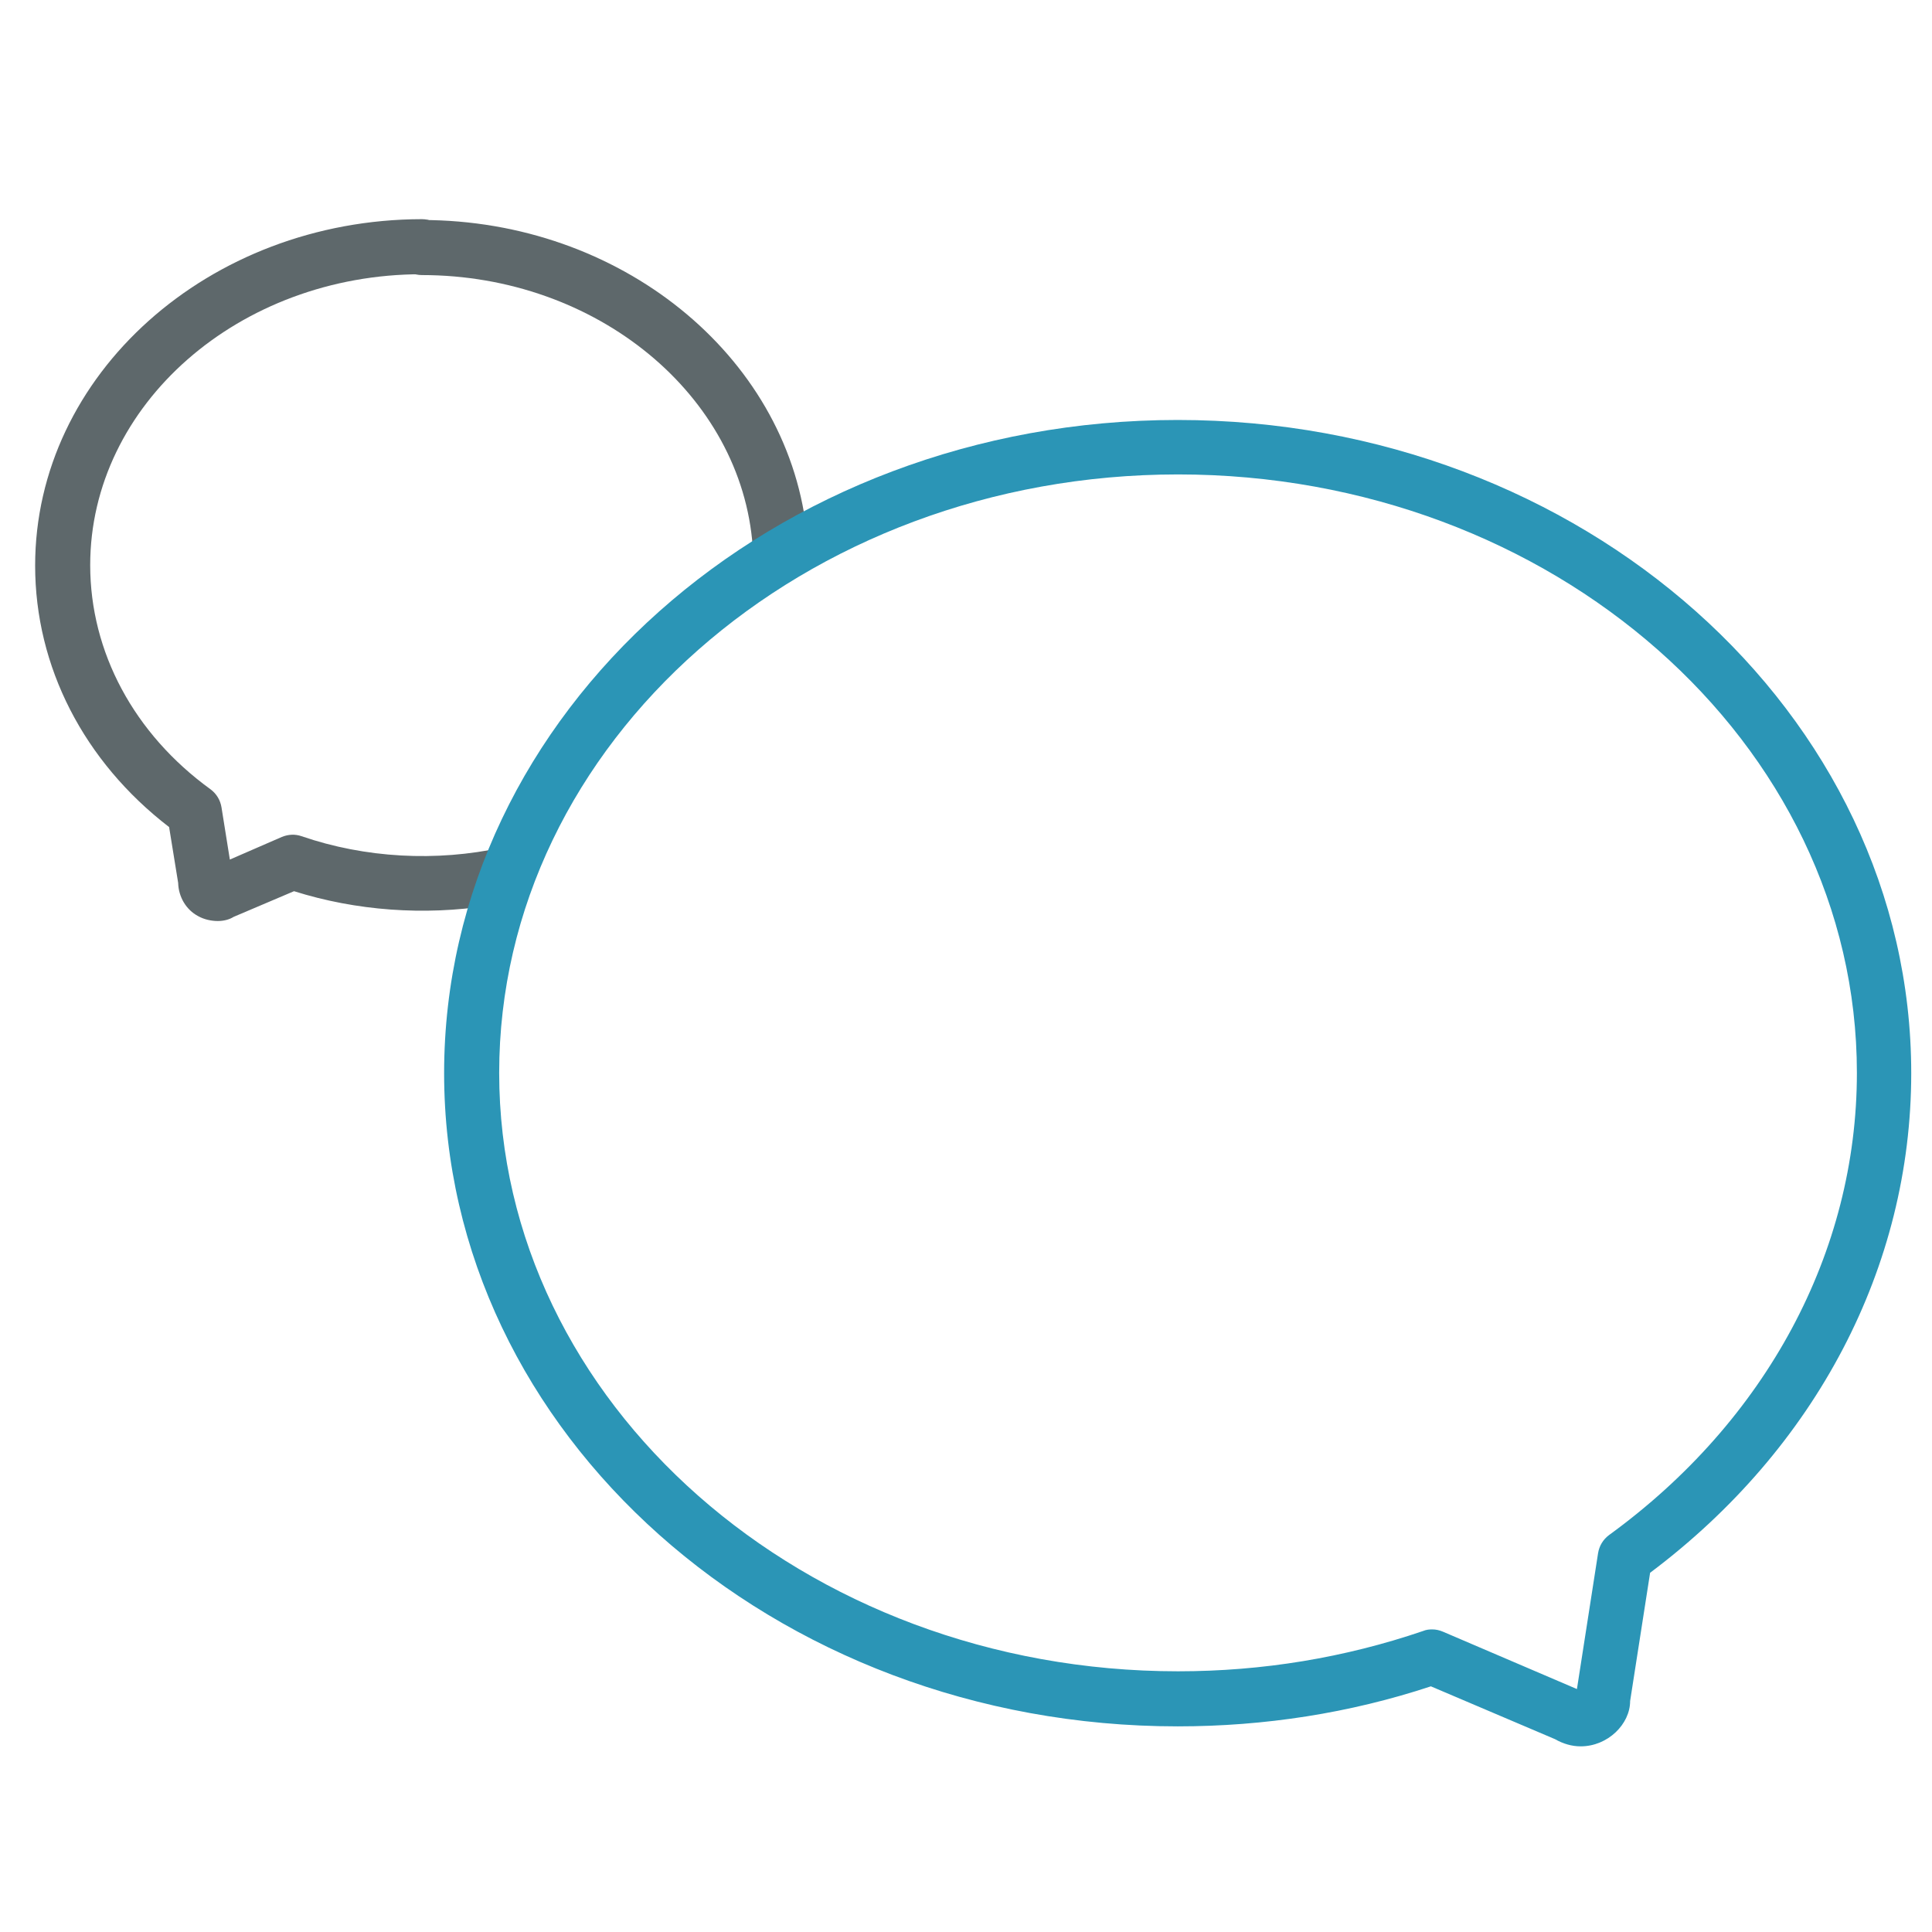 <!-- Generated by IcoMoon.io -->
<svg version="1.1" xmlns="http://www.w3.org/2000/svg" width="32" height="32" viewBox="0 0 32 32">
<title>talk</title>
<path fill="#5e686b" d="M12.5 9.188c0.25-0.2 0.537-0.344 0.856-0.425-0.344-2.888-3.088-5.119-6.369-5.119-0.25 0-0.456 0.2-0.456 0.456 0 0.25 0.206 0.456 0.456 0.456 2.888 0 5.3 1.981 5.481 4.506 0.006 0.037 0.012 0.081 0.031 0.125z"></path>
<path fill="#5e686b" d="M8.525 14.044c-0.069-0.019-0.137-0.019-0.206-0.006-1.094 0.238-2.269 0.175-3.325-0.188-0.106-0.037-0.219-0.031-0.325 0.012l-0.862 0.375-0.138-0.863c-0.019-0.119-0.081-0.225-0.181-0.3-1.269-0.919-1.994-2.275-1.994-3.713 0-2.656 2.462-4.819 5.494-4.819 0.25 0 0.456-0.206 0.456-0.456s-0.206-0.456-0.456-0.456c-3.531 0.006-6.406 2.575-6.406 5.738 0 1.675 0.806 3.244 2.219 4.331l0.15 0.925c0.006 0.231 0.131 0.444 0.331 0.55 0.1 0.056 0.219 0.081 0.325 0.081 0.1 0 0.194-0.025 0.263-0.069l1-0.425c1.031 0.325 2.156 0.406 3.231 0.238 0.063-0.35 0.213-0.675 0.425-0.956z"></path>
<path id="svg-ico" fill="#2b95b6" d="M26.181 28.925c-0.15 0-0.294-0.044-0.425-0.119l-2.056-0.875c-1.344 0.444-2.756 0.663-4.194 0.663-6.7 0-12.15-4.856-12.15-10.819 0-5.969 5.45-10.819 12.15-10.819s12.15 4.856 12.15 10.819c0 3.206-1.575 6.212-4.325 8.275l-0.331 2.125c0 0.381-0.369 0.75-0.819 0.75zM23.719 26.988c0.063 0 0.119 0.012 0.181 0.038l2.219 0.95 0.35-2.25c0.019-0.119 0.081-0.225 0.181-0.3 2.606-1.894 4.106-4.688 4.106-7.656 0-5.469-5.044-9.912-11.244-9.912s-11.244 4.444-11.244 9.912c0 5.463 5.044 9.912 11.244 9.912 1.4 0 2.762-0.225 4.063-0.669 0.044-0.019 0.094-0.025 0.144-0.025z"></path>
</svg>
